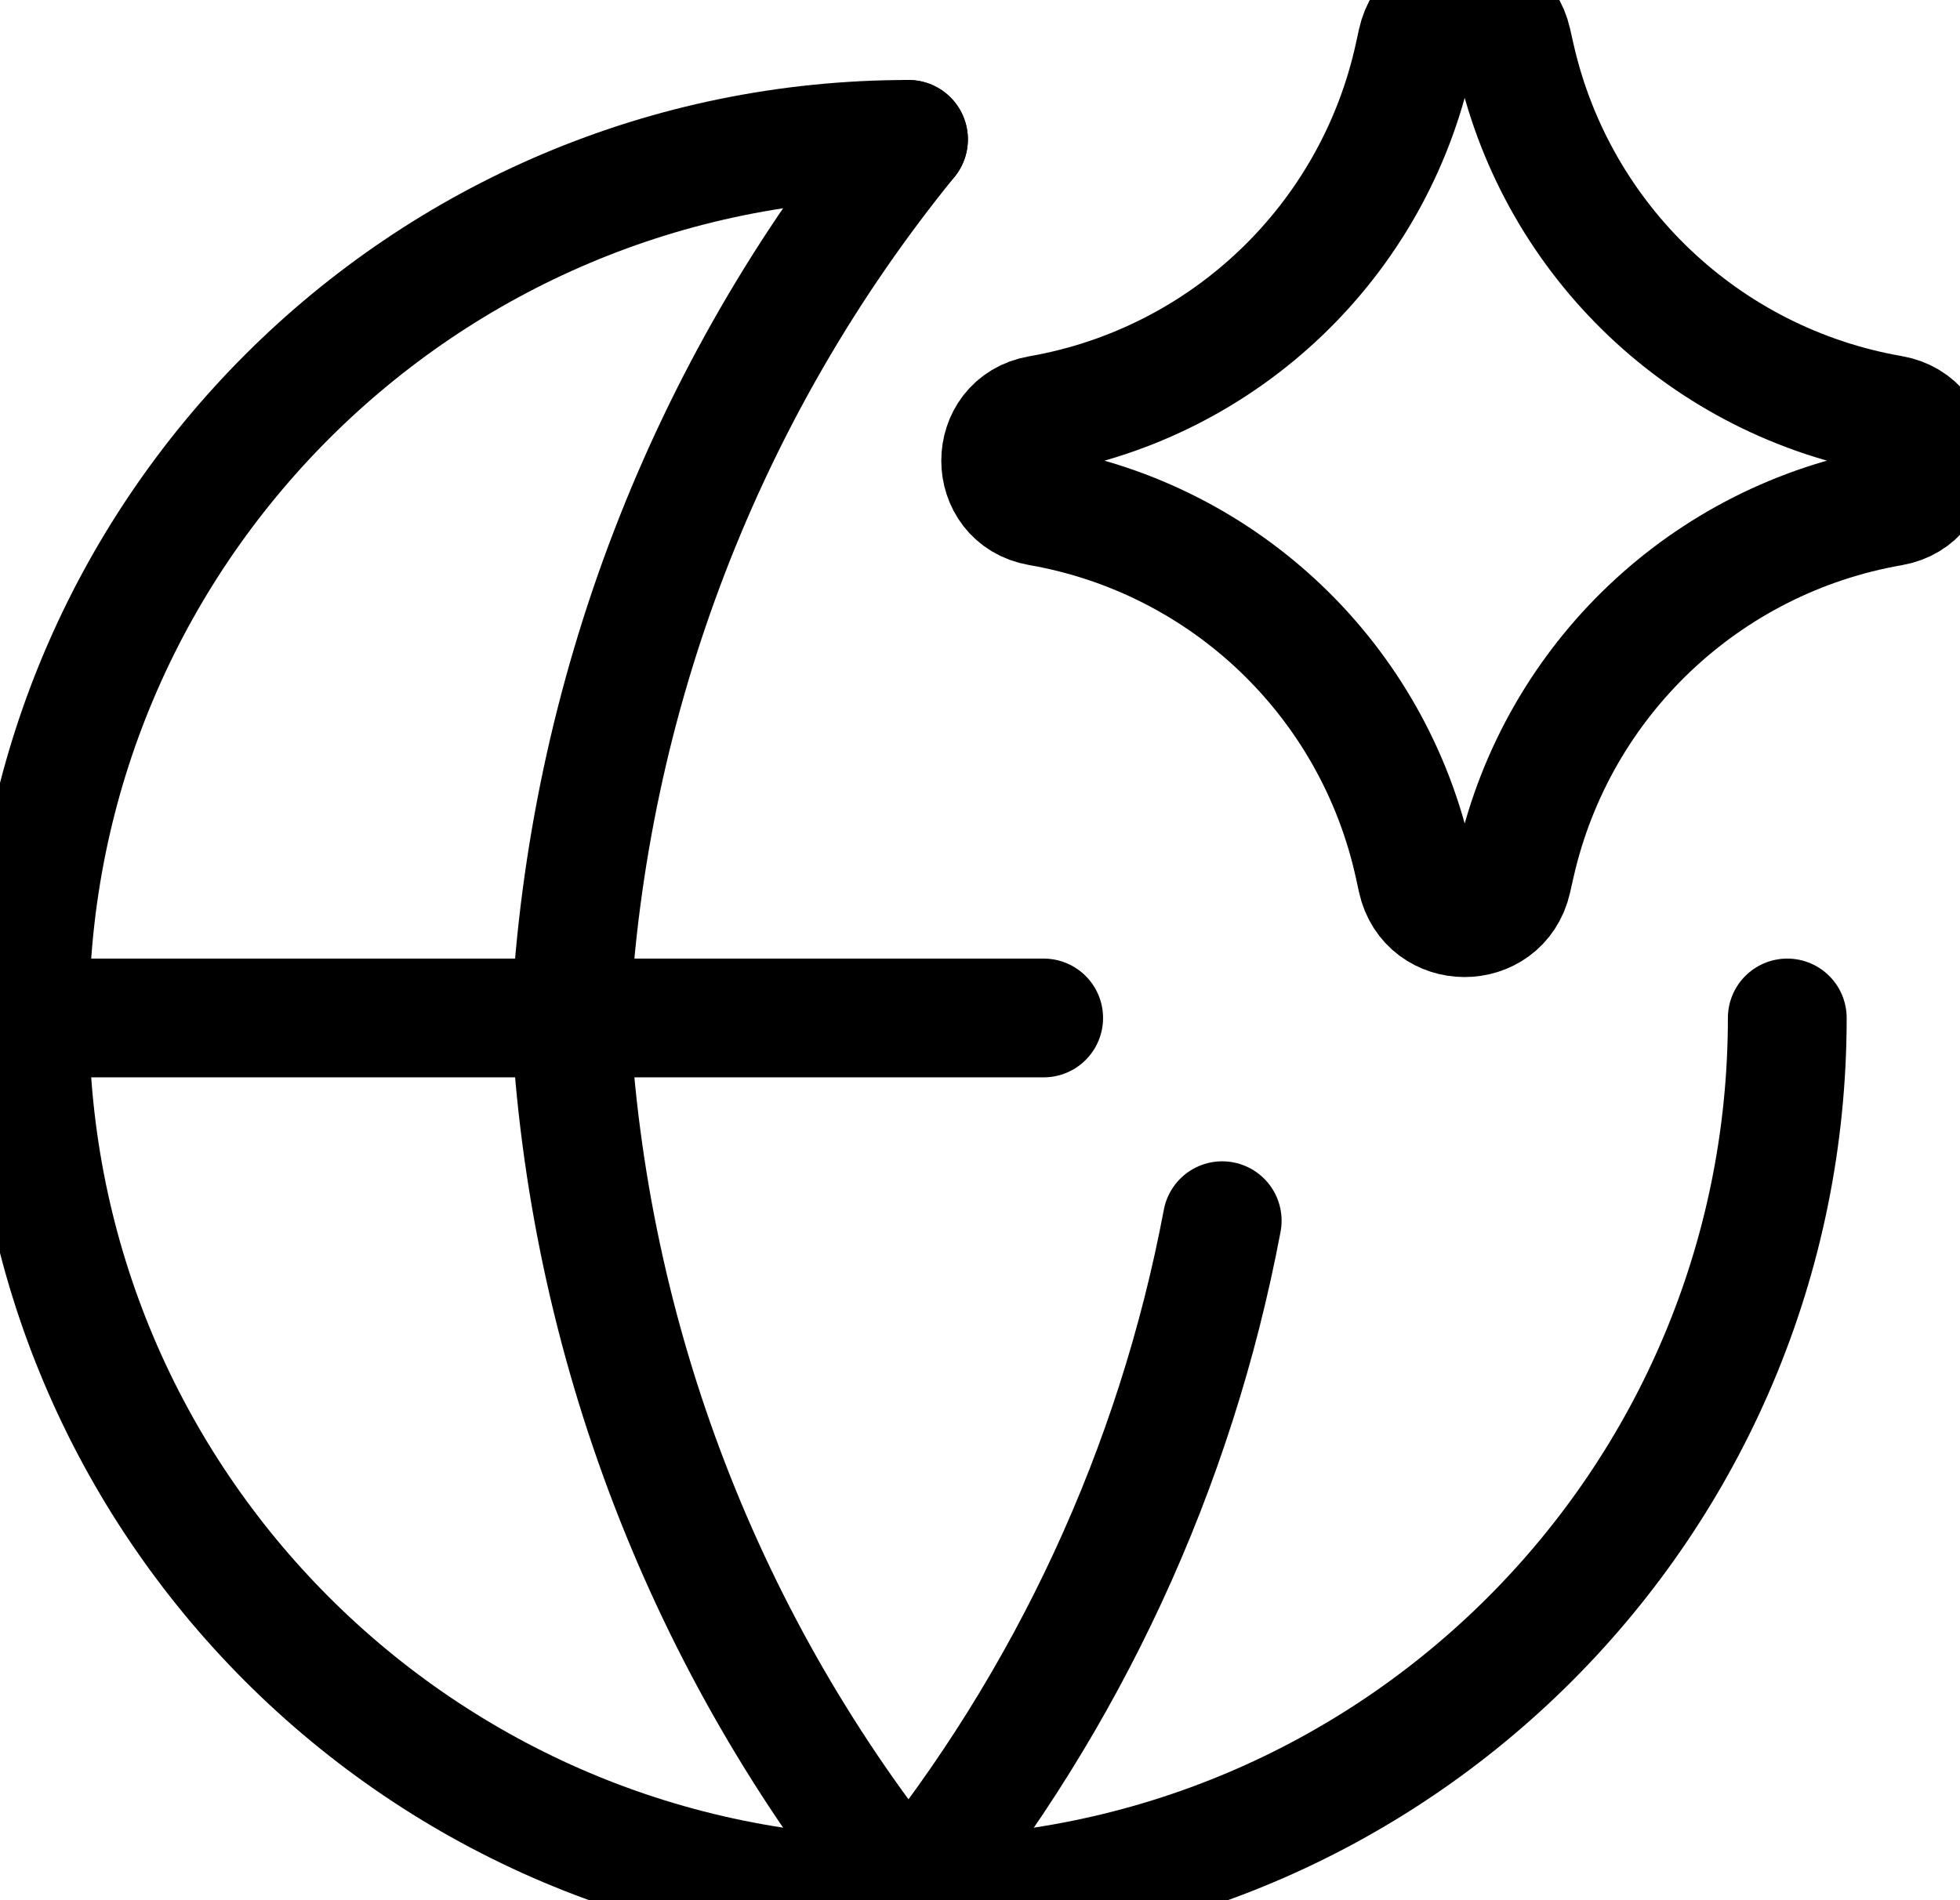 <svg width="33" height="32" viewBox="0 0 33 32" fill="none" xmlns="http://www.w3.org/2000/svg">
<path d="M30.092 17.143C30.092 25.314 23.467 31.939 15.296 31.939C7.124 31.939 0.5 25.314 0.5 17.143C0.5 8.971 7.124 2.347 15.296 2.347" stroke="black" stroke-width="2" stroke-linecap="round" stroke-linejoin="round"/>
<path d="M0.5 17.143H17.572" stroke="black" stroke-width="2" stroke-linecap="round" stroke-linejoin="round"/>
<path d="M15.296 2.347C11.878 6.55 9.885 11.732 9.605 17.143C9.885 22.553 11.878 27.735 15.296 31.939C17.987 28.629 19.795 24.713 20.578 20.557" stroke="black" stroke-width="2" stroke-linecap="round" stroke-linejoin="round"/>
<path d="M17.497 8.53C16.632 8.379 16.632 7.137 17.497 6.986C20.632 6.441 23.126 4.053 23.806 0.944L23.858 0.706C24.045 -0.149 25.263 -0.155 25.458 0.699L25.521 0.977C26.227 4.07 28.721 6.438 31.848 6.982C32.718 7.133 32.718 8.382 31.848 8.533C28.721 9.077 26.227 11.445 25.521 14.539L25.458 14.817C25.263 15.67 24.045 15.665 23.858 14.81L23.806 14.572C23.126 11.463 20.632 9.075 17.497 8.53Z" stroke="black" stroke-width="2" stroke-linecap="round" stroke-linejoin="round"/>
</svg>
